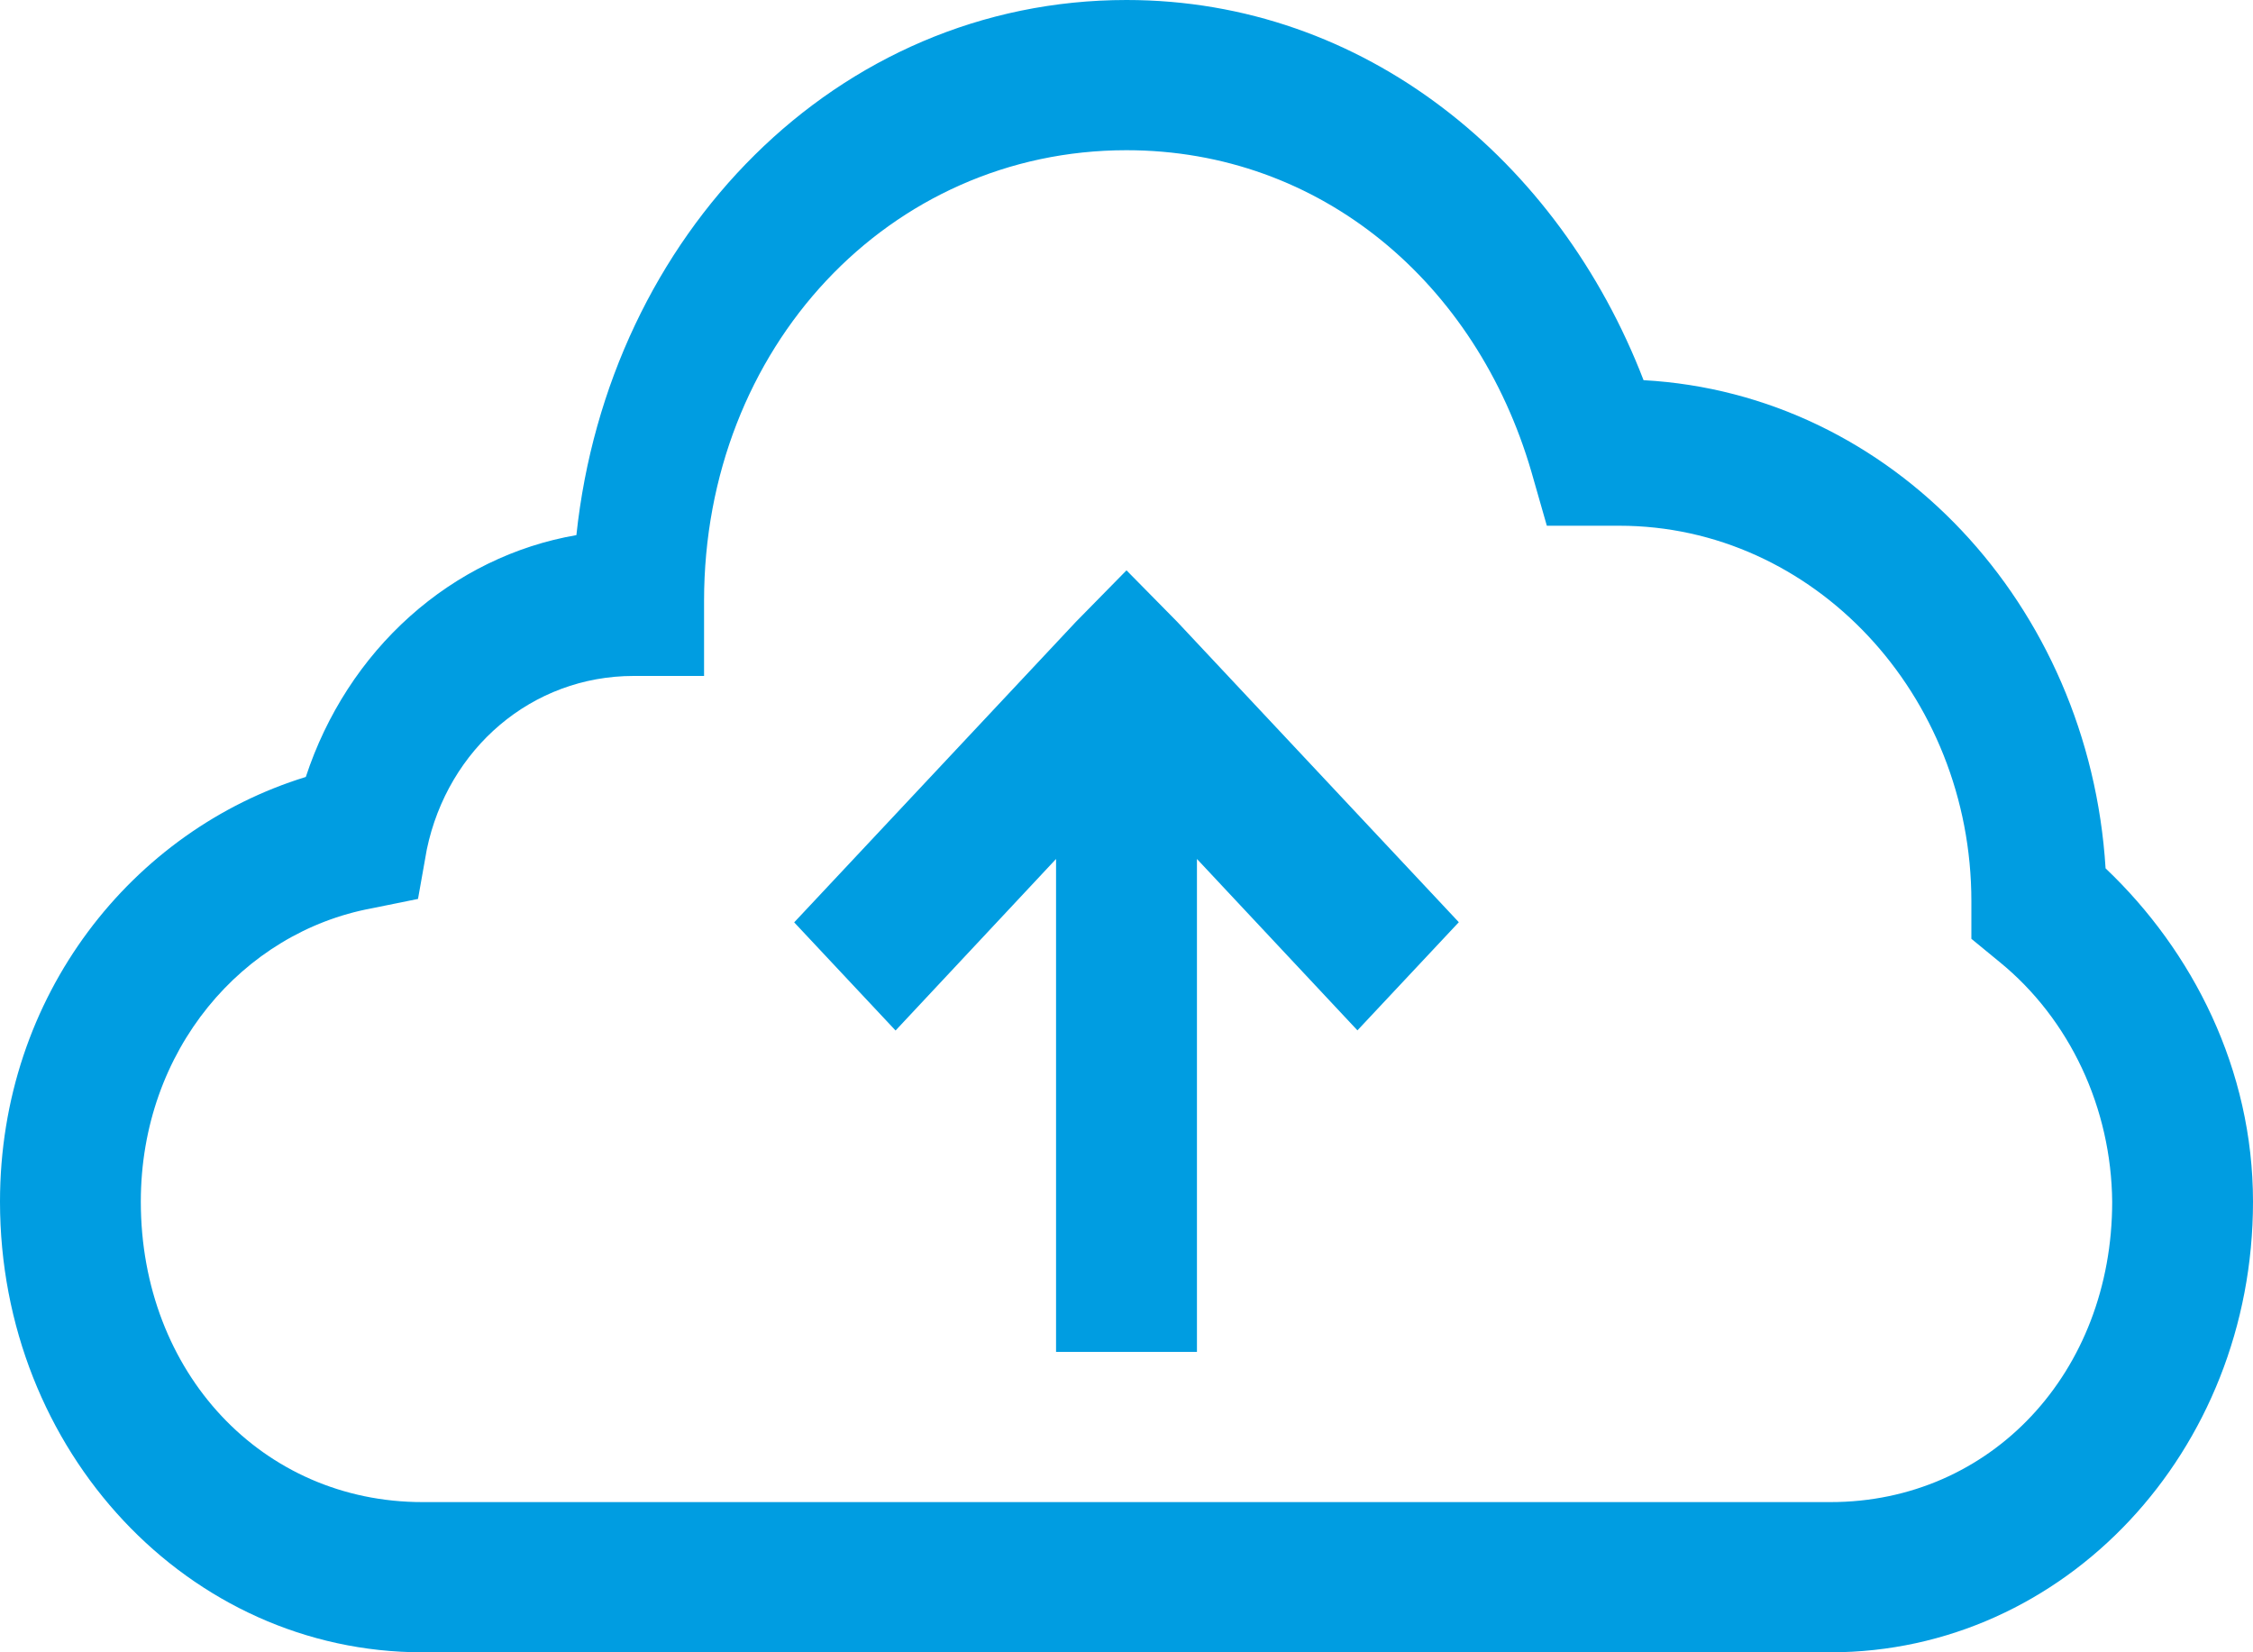 <svg width="30" height="22" viewBox="0 0 30 22" fill="none" xmlns="http://www.w3.org/2000/svg">
<g clip-path="url(#clip0_185_1766)">
<path d="M15 0C11.137 0 8.1 3.13 7.675 7.125C6.859 7.266 6.093 7.639 5.459 8.206C4.824 8.773 4.346 9.512 4.072 10.345C1.766 11.054 0 13.248 0 16C0 19.324 2.509 22 5.625 22H24.375C27.491 22 30 19.324 30 16C30 14.24 29.198 12.664 28.037 11.562C27.819 8.048 25.192 5.244 21.885 5.062C20.756 2.133 18.167 0 15 0ZM15 2C17.589 2 19.659 3.77 20.391 6.28L20.597 7H21.562C24.145 7 26.25 9.245 26.25 12V12.5L26.631 12.813C27.09 13.188 27.463 13.671 27.722 14.223C27.981 14.775 28.119 15.383 28.125 16C28.125 18.276 26.509 20 24.375 20H5.625C3.491 20 1.875 18.276 1.875 16C1.875 13.98 3.234 12.412 4.95 12.094L5.566 11.969L5.683 11.311C5.964 9.964 7.084 9 8.438 9H9.375V8C9.375 4.63 11.841 2 15 2ZM15 7.594L14.325 8.281L10.575 12.281L11.925 13.721L14.062 11.437V18H15.938V11.437L18.075 13.719L19.425 12.279L15.675 8.279L15 7.594Z" fill="#009DE1"/>
</g>
<defs>
<clipPath id="clip0_185_1766">
<rect width="30" height="22" fill="white"/>
</clipPath>
</defs>
</svg>
